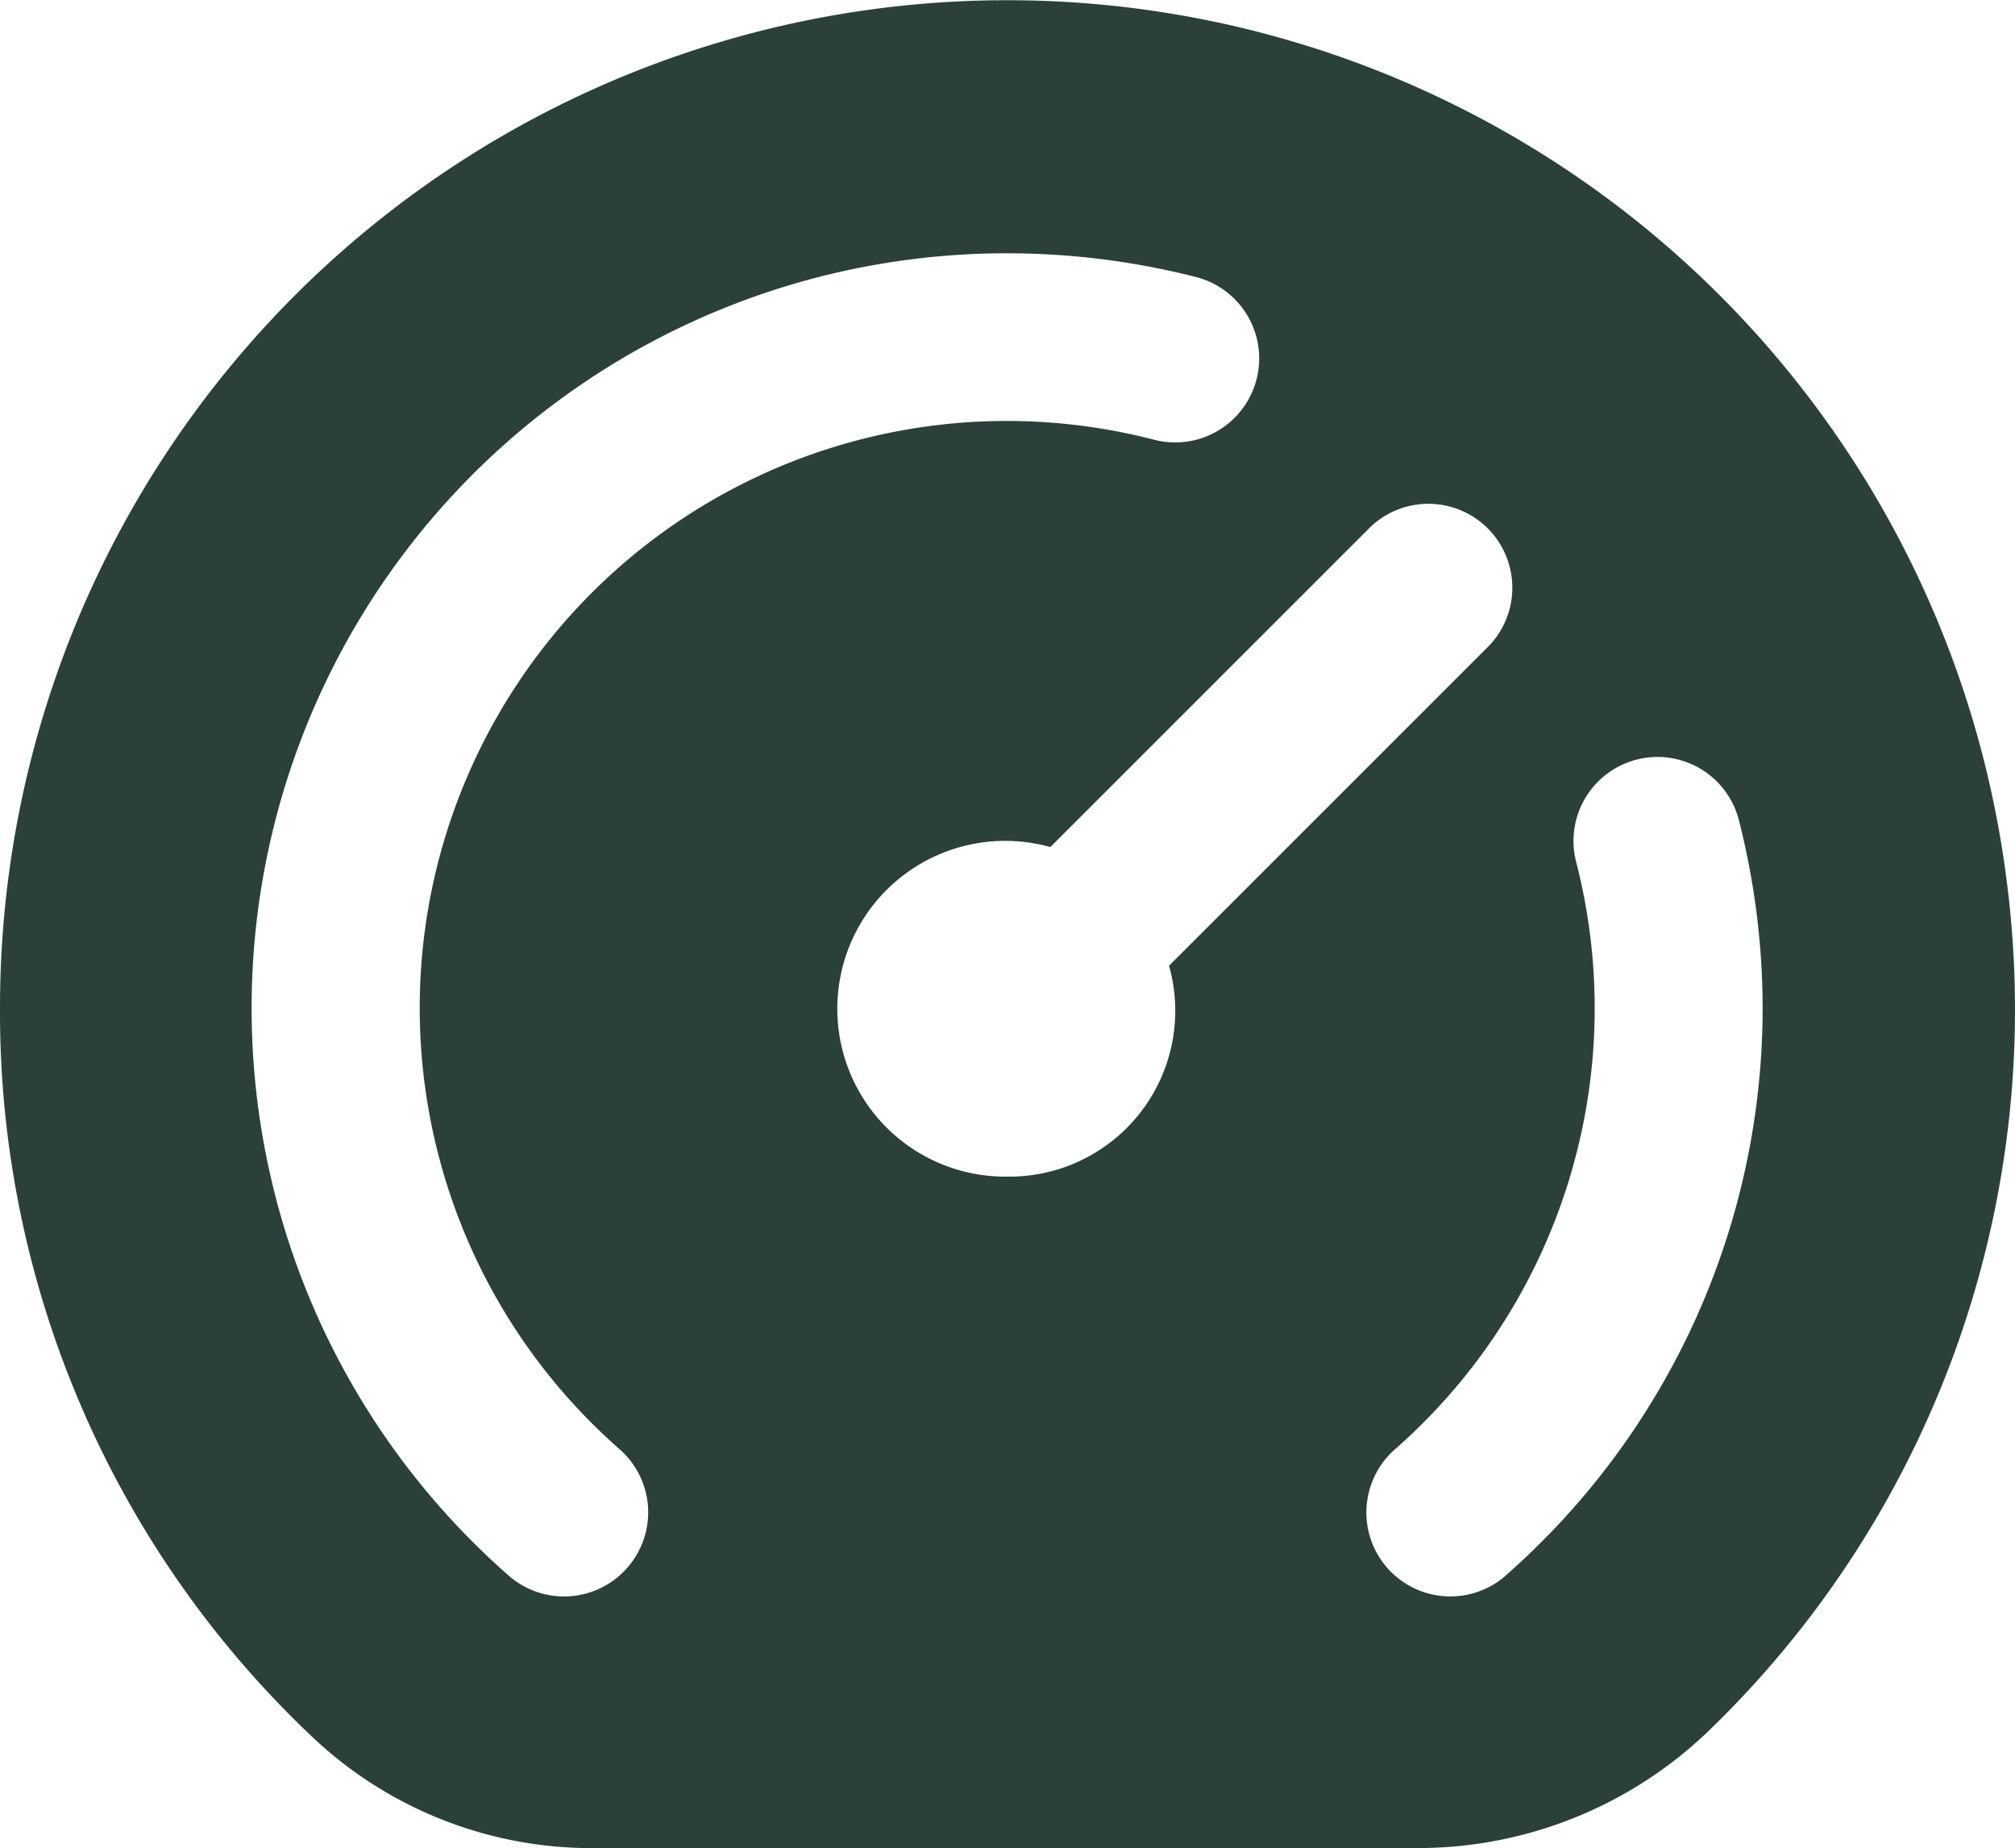 <svg xmlns="http://www.w3.org/2000/svg" width="38.046" height="34.898" viewBox="0 0 38.046 34.898">
  <path id="dashboard" d="M37.881,17.552A19.02,19.02,0,0,0,0,20.03,18.826,18.826,0,0,0,5.958,33.838a7.671,7.671,0,0,0,5.316,2.041h15.48a7.915,7.915,0,0,0,5.562-2.265,18.931,18.931,0,0,0,5.565-16.062ZM11.843,30.587A1.585,1.585,0,0,1,9.6,30.73,14.254,14.254,0,0,1,19.02,5.765a14.423,14.423,0,0,1,3.565.449,1.586,1.586,0,0,1-.792,3.072A11.085,11.085,0,0,0,11.7,28.349,1.585,1.585,0,0,1,11.843,30.587ZM19.02,23.2a3.17,3.17,0,1,1,.812-6.223l5.993-5.993a1.585,1.585,0,1,1,2.241,2.241l-5.993,5.993A3.132,3.132,0,0,1,19.02,23.2Zm9.415,7.53a1.585,1.585,0,0,1-2.1-2.377,11.082,11.082,0,0,0,3.425-11.095,1.586,1.586,0,1,1,3.072-.792,14.414,14.414,0,0,1,.449,3.565,14.265,14.265,0,0,1-4.85,10.7Z" transform="translate(0 -0.982)" fill="#2b403b"/>
</svg>

